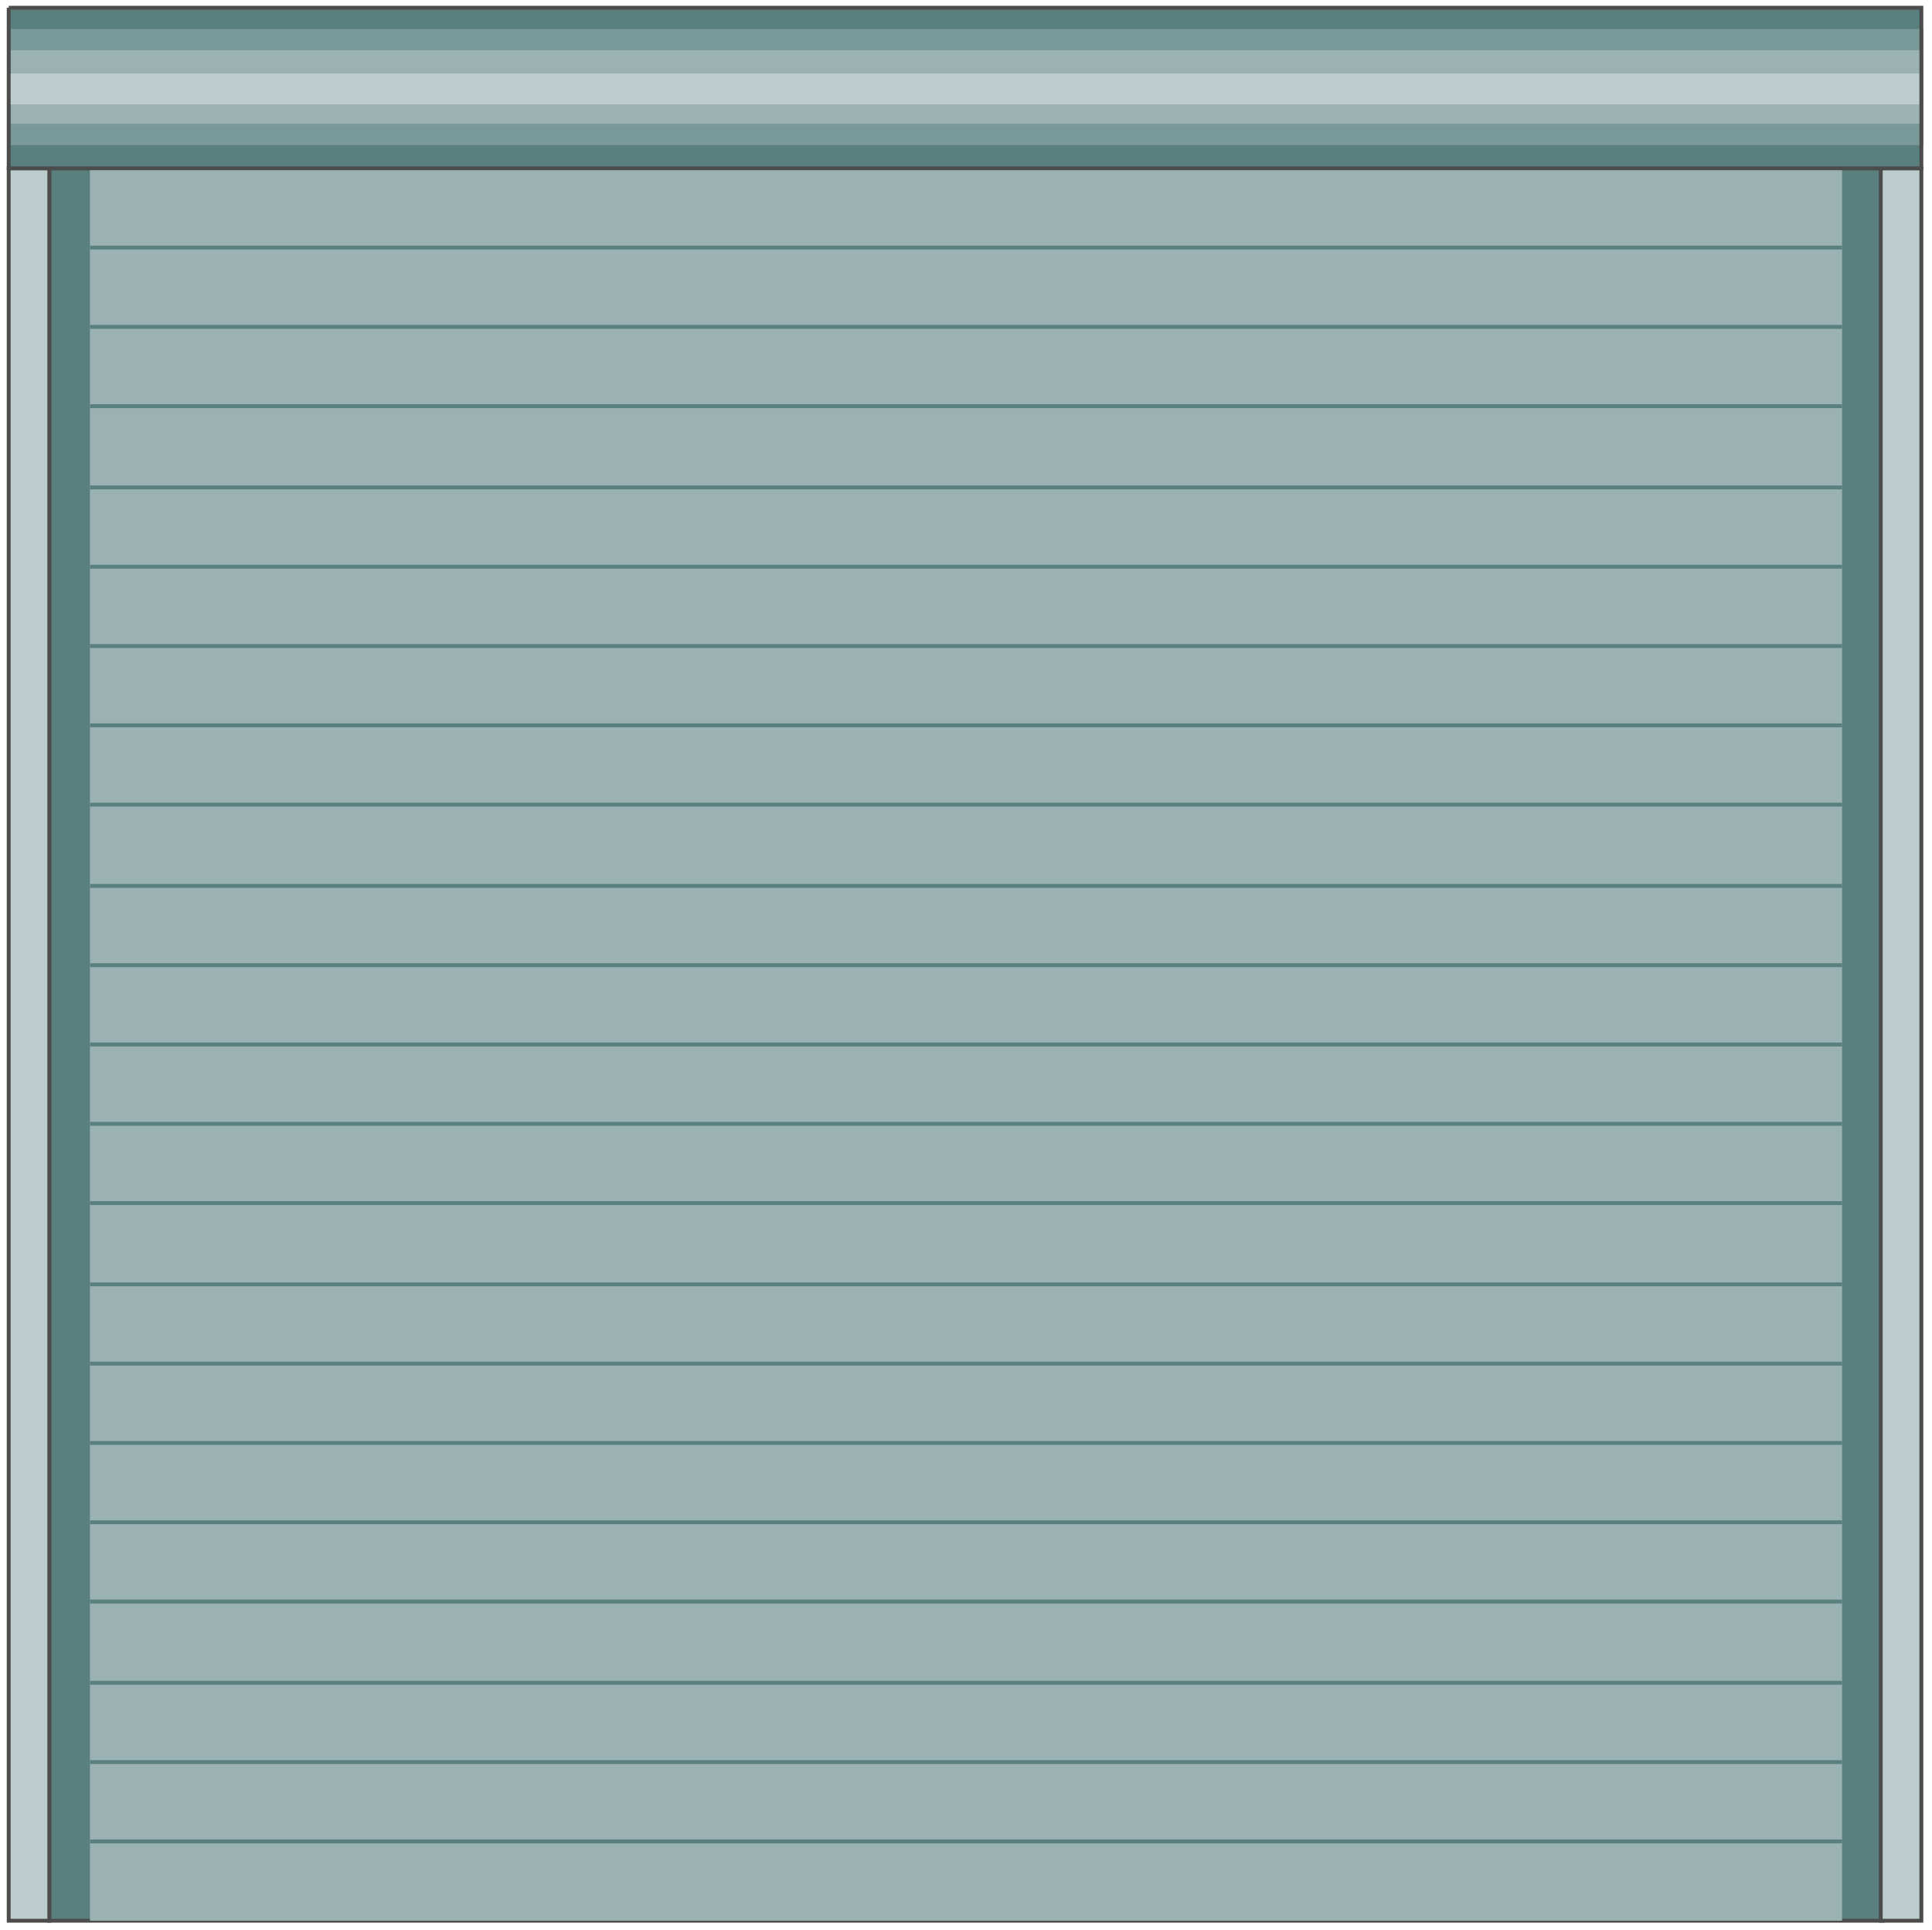 <!DOCTYPE svg PUBLIC "-//W3C//DTD SVG 20000303 Stylable//EN" "http://www.w3.org/TR/2000/03/WD-SVG-20000303/DTD/svg-20000303-stylable.dtd"><svg xmlns="http://www.w3.org/2000/svg" width="999px" height="998px" viewBox="0 0 998 998"><path style="fill:#597f7f;stroke:#4c4c4c;stroke-width:2" d="M973,87 l0,906 -948,0 0,-906 948,0z" /><path style="fill:#9bb2b2" d="M46,87 l0,906 906,0 0,-906 -906,0z" /><path style="fill:#bdcccc;stroke:#4c4c4c;stroke-width:2" d="M972,87 l0,906 21,0 0,-906 -21,0z" /><path style="fill:#bdcccc;stroke:#4c4c4c;stroke-width:2" d="M4,87 l0,906 21,0 0,-906 -21,0z" /><path style="fill:#597f7f" d="M4,4 l0,83 989,0 0,-83 -989,0z" /><path style="fill:none;stroke:#597f7f;stroke-width:2" d="M46,128 l906,0" /><path style="fill:none;stroke:#597f7f;stroke-width:2" d="M46,169 l906,0" /><path style="fill:none;stroke:#597f7f;stroke-width:2" d="M46,210 l906,0" /><path style="fill:none;stroke:#597f7f;stroke-width:2" d="M46,252 l906,0" /><path style="fill:none;stroke:#597f7f;stroke-width:2" d="M46,293 l906,0" /><path style="fill:none;stroke:#597f7f;stroke-width:2" d="M46,334 l906,0" /><path style="fill:none;stroke:#597f7f;stroke-width:2" d="M46,375 l906,0" /><path style="fill:none;stroke:#597f7f;stroke-width:2" d="M46,416 l906,0" /><path style="fill:none;stroke:#597f7f;stroke-width:2" d="M46,458 l906,0" /><path style="fill:none;stroke:#597f7f;stroke-width:2" d="M46,499 l906,0" /><path style="fill:none;stroke:#597f7f;stroke-width:2" d="M46,540 l906,0" /><path style="fill:none;stroke:#597f7f;stroke-width:2" d="M46,581 l906,0" /><path style="fill:none;stroke:#597f7f;stroke-width:2" d="M46,622 l906,0" /><path style="fill:none;stroke:#597f7f;stroke-width:2" d="M46,664 l906,0" /><path style="fill:none;stroke:#597f7f;stroke-width:2" d="M46,705 l906,0" /><path style="fill:none;stroke:#597f7f;stroke-width:2" d="M46,746 l906,0" /><path style="fill:none;stroke:#597f7f;stroke-width:2" d="M46,787 l906,0" /><path style="fill:none;stroke:#597f7f;stroke-width:2" d="M46,828 l906,0" /><path style="fill:none;stroke:#597f7f;stroke-width:2" d="M46,870 l906,0" /><path style="fill:none;stroke:#597f7f;stroke-width:2" d="M46,911 l906,0" /><path style="fill:none;stroke:#597f7f;stroke-width:2" d="M46,952 l906,0" /><path style="fill:#7a9999" d="M5,15 l0,60 989,0 0,-60 -989,0z" /><path style="fill:#9bb2b2" d="M5,26 l0,38 989,0 0,-38 -989,0z" /><path style="fill:#bdcccc" d="M4,38 l0,16 989,0 0,-16 -989,0z" /><path style="fill:none;stroke:#4c4c4c;stroke-width:2" d="M4,4 l0,83 989,0 0,-83 -989,0" /></svg>
